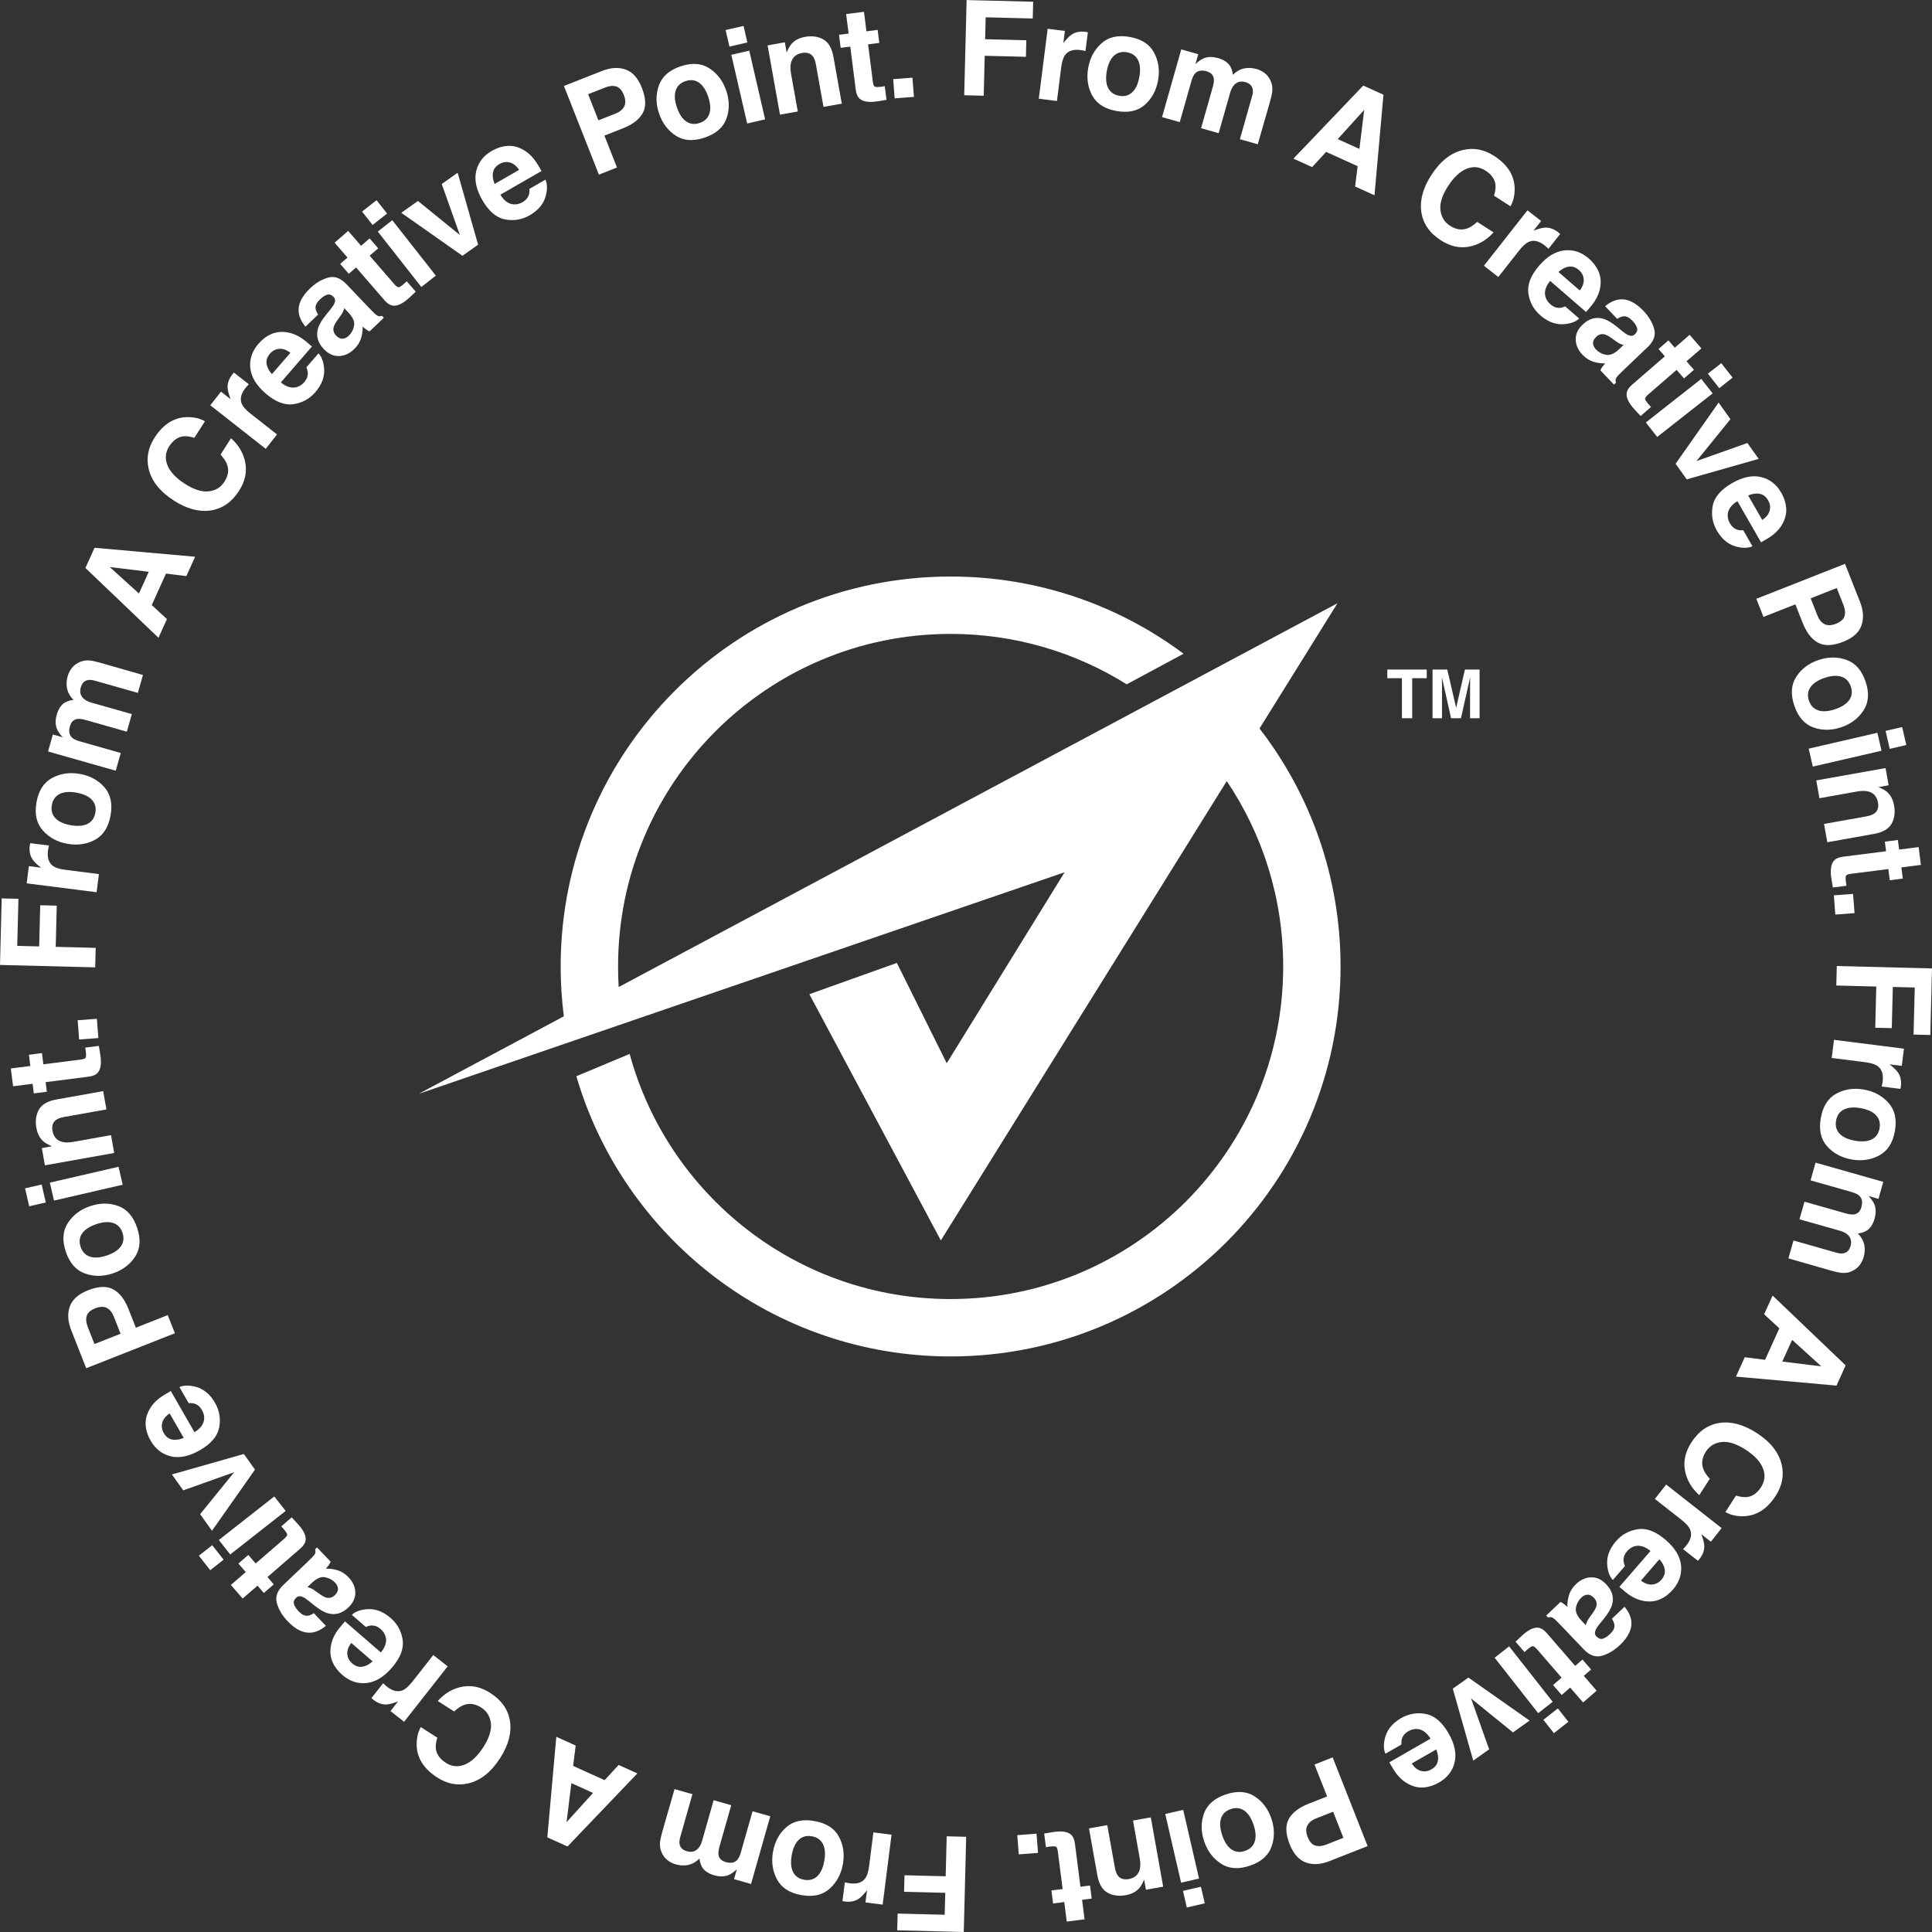 <svg width="151" height="151" viewBox="0 0 151 151" fill="none" xmlns="http://www.w3.org/2000/svg">
<rect x="0" y="0" width="151" height="151" fill="#333333" stroke="none"/>
<path d="M75.326 151L70.124 150.868L70.157 149.559L73.835 149.652L73.879 147.939L70.659 147.858L70.692 146.564L73.912 146.645L73.99 143.521L75.514 143.56L75.326 151V151ZM66.031 148.618C66.005 148.615 65.982 148.61 65.963 148.606C65.945 148.602 65.906 148.596 65.845 148.584L66.031 147.119C66.119 147.14 66.195 147.157 66.264 147.169C66.333 147.182 66.39 147.191 66.432 147.196C66.999 147.268 67.404 147.13 67.645 146.779C67.779 146.583 67.875 146.264 67.93 145.826L68.262 143.214L69.68 143.394L68.986 148.86L67.642 148.689L67.763 147.738C67.499 148.074 67.279 148.298 67.1 148.412C66.808 148.603 66.451 148.672 66.03 148.618L66.031 148.618ZM63.454 143.518C63.046 143.445 62.705 143.536 62.433 143.793C62.162 144.047 61.978 144.448 61.88 144.993C61.783 145.537 61.817 145.976 61.984 146.309C62.151 146.642 62.439 146.844 62.848 146.917C63.256 146.99 63.596 146.9 63.87 146.645C64.141 146.391 64.327 145.991 64.424 145.447C64.521 144.902 64.486 144.462 64.319 144.129C64.15 143.794 63.862 143.591 63.454 143.518ZM60.415 144.732C60.557 143.934 60.905 143.294 61.456 142.809C62.008 142.324 62.743 142.164 63.662 142.328C64.58 142.492 65.214 142.896 65.563 143.542C65.914 144.188 66.019 144.909 65.876 145.707C65.736 146.49 65.389 147.127 64.835 147.621C64.282 148.115 63.547 148.28 62.629 148.116C61.71 147.951 61.077 147.542 60.728 146.887C60.38 146.233 60.276 145.515 60.415 144.732H60.415ZM52.806 145.711C52.575 145.645 52.362 145.537 52.164 145.382C51.966 145.227 51.808 145.012 51.691 144.732C51.596 144.507 51.561 144.251 51.587 143.966C51.607 143.779 51.664 143.514 51.762 143.17L52.72 139.831L54.118 140.228L53.16 143.603C53.103 143.805 53.088 143.98 53.115 144.127C53.166 144.409 53.355 144.595 53.681 144.687C54.059 144.795 54.363 144.709 54.598 144.433C54.72 144.285 54.813 144.093 54.88 143.855L55.776 140.699L57.151 141.09L56.255 144.245C56.165 144.561 56.131 144.798 56.155 144.958C56.198 145.248 56.386 145.439 56.721 145.534C57.112 145.645 57.41 145.592 57.617 145.372C57.732 145.249 57.829 145.041 57.911 144.753L58.817 141.562L60.202 141.955L58.699 147.247L57.371 146.87L57.591 146.097C57.344 146.325 57.129 146.475 56.947 146.549C56.621 146.681 56.248 146.688 55.828 146.569C55.428 146.455 55.131 146.274 54.937 146.027C54.786 145.804 54.696 145.549 54.666 145.261C54.4 145.521 54.112 145.687 53.806 145.758C53.483 145.824 53.15 145.808 52.806 145.71L52.806 145.711ZM46.351 140.132L44.656 139.365L44.282 142.414L46.351 140.132V140.132ZM44.356 144.317L42.777 143.603L43.479 135.742L44.993 136.427L44.794 138.018L47.256 139.132L48.351 137.945L49.813 138.606L44.356 144.316V144.317ZM39.088 137.409C38.386 138.504 37.556 139.163 36.597 139.385C35.765 139.579 34.958 139.427 34.181 138.929C33.141 138.262 32.603 137.429 32.566 136.429C32.551 135.871 32.658 135.388 32.89 134.985L34.18 135.812C34.072 136.167 34.034 136.463 34.067 136.701C34.127 137.123 34.388 137.483 34.848 137.778C35.318 138.079 35.811 138.125 36.328 137.913C36.847 137.702 37.331 137.246 37.783 136.541C38.234 135.838 38.429 135.219 38.366 134.685C38.304 134.151 38.053 133.742 37.611 133.459C37.159 133.169 36.717 133.099 36.287 133.248C36.052 133.324 35.788 133.497 35.493 133.765L34.214 132.946C34.765 132.334 35.408 131.961 36.142 131.827C36.876 131.693 37.601 131.857 38.32 132.317C39.208 132.887 39.723 133.624 39.858 134.53C39.994 135.436 39.737 136.397 39.089 137.41L39.088 137.409ZM29.173 132.843C29.153 132.827 29.135 132.811 29.122 132.798C29.108 132.786 29.079 132.759 29.031 132.718L29.944 131.557C30.008 131.62 30.065 131.674 30.118 131.72C30.171 131.766 30.215 131.803 30.249 131.829C30.698 132.182 31.116 132.271 31.503 132.095C31.72 131.995 31.965 131.771 32.238 131.424L33.864 129.353L34.989 130.236L31.584 134.569L30.52 133.732L31.112 132.978C30.713 133.131 30.409 133.21 30.197 133.216C29.849 133.23 29.507 133.106 29.173 132.843V132.843ZM27.526 130.006C27.773 130.22 28.035 130.308 28.308 130.268C28.582 130.229 28.854 130.09 29.122 129.85L27.455 128.406C27.223 128.71 27.121 129.002 27.146 129.284C27.17 129.568 27.297 129.808 27.526 130.006H27.526ZM26.748 130.903C26.407 130.607 26.156 130.276 25.995 129.91C25.834 129.543 25.785 129.142 25.849 128.707C25.902 128.321 26.047 127.944 26.282 127.576C26.421 127.361 26.648 127.076 26.963 126.722L29.77 129.153C30.118 128.724 30.242 128.318 30.145 127.939C30.088 127.707 29.954 127.5 29.746 127.32C29.525 127.128 29.29 127.036 29.042 127.045C28.906 127.049 28.757 127.086 28.593 127.159L27.498 126.21C27.739 125.986 28.085 125.844 28.531 125.786C29.232 125.685 29.899 125.909 30.531 126.457C31.054 126.909 31.366 127.479 31.469 128.164C31.573 128.852 31.291 129.58 30.625 130.348C30 131.07 29.341 131.467 28.649 131.54C27.955 131.612 27.322 131.4 26.747 130.902L26.748 130.903ZM24.029 124.043C24.132 124.069 24.228 124.102 24.317 124.142C24.407 124.183 24.517 124.251 24.647 124.346L24.912 124.535C25.157 124.715 25.352 124.825 25.497 124.864C25.744 124.931 25.968 124.87 26.167 124.679C26.345 124.509 26.428 124.338 26.414 124.166C26.4 123.994 26.326 123.836 26.194 123.697C25.983 123.476 25.722 123.335 25.414 123.274C25.105 123.213 24.772 123.346 24.417 123.672L24.029 124.043L24.029 124.043ZM24.137 125.129C23.931 124.963 23.771 124.858 23.656 124.809C23.453 124.724 23.285 124.745 23.151 124.873C22.988 125.028 22.928 125.191 22.973 125.362C23.017 125.534 23.142 125.727 23.348 125.944C23.579 126.186 23.804 126.3 24.023 126.284C24.182 126.271 24.35 126.202 24.526 126.079L25.471 127.07C25.102 127.38 24.723 127.558 24.335 127.601C23.725 127.664 23.106 127.367 22.476 126.706C22.066 126.276 21.787 125.811 21.642 125.312C21.498 124.813 21.666 124.334 22.146 123.875L23.975 122.132C24.103 122.011 24.254 121.861 24.43 121.684C24.559 121.547 24.632 121.437 24.649 121.358C24.666 121.278 24.659 121.188 24.626 121.091L24.78 120.944L25.844 122.061C25.792 122.17 25.739 122.263 25.679 122.343C25.62 122.423 25.549 122.509 25.465 122.601C25.757 122.594 26.045 122.631 26.332 122.712C26.672 122.809 26.975 122.996 27.241 123.275C27.579 123.63 27.756 124.024 27.771 124.451C27.786 124.88 27.604 125.274 27.226 125.635C26.736 126.102 26.205 126.254 25.629 126.091C25.314 126.002 24.944 125.783 24.514 125.435L24.136 125.126L24.137 125.129ZM21.398 123.83L20.623 124.502L20.128 123.931L18.965 124.937L18.046 123.876L19.208 122.869L18.631 122.202L19.407 121.53L19.985 122.197L22.185 120.291C22.356 120.143 22.443 120.03 22.449 119.95C22.454 119.871 22.361 119.722 22.172 119.504C22.145 119.472 22.114 119.437 22.082 119.403C22.049 119.366 22.015 119.333 21.982 119.3L22.796 118.595L23.256 119.087C23.712 119.58 23.923 120.002 23.889 120.358C23.867 120.586 23.726 120.813 23.467 121.038L20.904 123.258L21.399 123.83H21.398ZM16.588 120.769L17.477 121.901L16.432 122.723L15.542 121.591L16.588 120.769ZM17.995 121.494L17.105 120.362L21.438 116.958L22.327 118.09L17.995 121.494H17.995ZM14.32 116.482L13.436 115.239L19.06 113.64L19.929 114.862L16.567 119.643L15.643 118.343L18.3 115.067L14.32 116.482ZM12.801 112.004C12.964 112.289 13.182 112.458 13.453 112.51C13.725 112.563 14.027 112.521 14.36 112.383L13.26 110.47C12.942 110.681 12.748 110.924 12.68 111.198C12.609 111.474 12.65 111.742 12.801 112.004ZM11.771 112.596C11.546 112.205 11.418 111.81 11.386 111.411C11.355 111.011 11.441 110.616 11.645 110.227C11.822 109.88 12.083 109.571 12.425 109.301C12.627 109.144 12.935 108.949 13.35 108.719L15.201 111.938C15.671 111.646 15.922 111.304 15.955 110.915C15.977 110.676 15.919 110.437 15.781 110.198C15.636 109.945 15.444 109.781 15.207 109.707C15.078 109.666 14.924 109.653 14.746 109.667L14.024 108.412C14.325 108.279 14.698 108.259 15.139 108.351C15.834 108.486 16.391 108.917 16.807 109.642C17.152 110.242 17.26 110.882 17.132 111.563C17.003 112.246 16.498 112.842 15.616 113.348C14.789 113.824 14.036 113.982 13.357 113.824C12.678 113.663 12.15 113.255 11.772 112.596H11.771ZM7.441 102.254C7.08 102.396 6.86 102.591 6.78 102.84C6.701 103.087 6.727 103.378 6.86 103.715L7.384 105.045L9.424 104.24L8.9 102.91C8.767 102.573 8.581 102.346 8.342 102.224C8.103 102.102 7.803 102.112 7.441 102.254ZM6.875 100.846C7.692 100.524 8.352 100.5 8.851 100.772C9.351 101.047 9.749 101.562 10.047 102.319L10.618 103.769L13.112 102.786L13.671 104.203L6.738 106.936L5.566 103.964C5.296 103.278 5.259 102.66 5.456 102.111C5.654 101.563 6.125 101.142 6.876 100.846H6.875ZM9.573 96.347C9.44 95.954 9.196 95.699 8.84 95.584C8.486 95.469 8.046 95.501 7.522 95.678C6.999 95.856 6.63 96.097 6.419 96.403C6.207 96.71 6.169 97.06 6.302 97.453C6.435 97.846 6.678 98.101 7.033 98.218C7.386 98.333 7.827 98.303 8.35 98.126C8.874 97.948 9.242 97.705 9.454 97.399C9.666 97.09 9.706 96.739 9.573 96.347ZM7.045 94.269C7.811 94.009 8.54 94.005 9.231 94.254C9.922 94.504 10.417 95.07 10.715 95.955C11.014 96.838 10.966 97.589 10.569 98.206C10.171 98.825 9.589 99.264 8.823 99.523C8.069 99.778 7.343 99.782 6.644 99.534C5.945 99.288 5.446 98.723 5.146 97.839C4.847 96.955 4.9 96.203 5.306 95.582C5.712 94.961 6.291 94.524 7.044 94.269H7.045ZM3.255 92.579L3.579 93.982L2.283 94.281L1.959 92.879L3.255 92.579ZM4.22 93.834L3.896 92.431L9.264 91.192L9.588 92.595L4.22 93.834ZM2.844 88.154C2.745 87.602 2.813 87.124 3.043 86.72C3.275 86.316 3.729 86.053 4.411 85.932L8.063 85.28L8.318 86.71L5.019 87.299C4.733 87.35 4.521 87.428 4.381 87.53C4.127 87.717 4.034 88.003 4.104 88.388C4.188 88.862 4.45 89.152 4.889 89.254C5.121 89.308 5.404 89.304 5.74 89.244L8.677 88.72L8.925 90.112L3.51 91.079L3.269 89.732L4.061 89.59C3.75 89.461 3.519 89.326 3.369 89.188C3.098 88.939 2.923 88.594 2.844 88.154ZM3.662 85.327L2.643 85.456L2.548 84.706L1.023 84.9L0.846 83.508L2.371 83.314L2.26 82.439L3.278 82.309L3.389 83.184L6.277 82.817C6.502 82.789 6.636 82.743 6.686 82.68C6.733 82.617 6.739 82.441 6.703 82.155C6.698 82.113 6.692 82.068 6.684 82.021C6.676 81.972 6.667 81.925 6.658 81.88L7.726 81.744L7.836 82.409C7.943 83.072 7.884 83.54 7.659 83.817C7.514 83.995 7.271 84.106 6.931 84.15L3.567 84.577L3.662 85.327L3.662 85.327ZM6.185 81.245L6.07 79.74L7.572 79.626L7.687 81.131L6.185 81.245ZM0 75.418L0.132 70.216L1.441 70.249L1.348 73.927L3.061 73.97L3.142 70.751L4.436 70.783L4.355 74.003L7.479 74.082L7.44 75.606L0 75.418H0ZM2.327 66.085C2.33 66.059 2.335 66.036 2.339 66.017C2.343 66 2.35 65.961 2.361 65.899L3.827 66.085C3.805 66.173 3.788 66.25 3.776 66.319C3.763 66.388 3.755 66.444 3.749 66.486C3.678 67.053 3.815 67.457 4.166 67.699C4.363 67.834 4.681 67.929 5.119 67.984L7.731 68.317L7.551 69.734L2.085 69.04L2.256 67.696L3.208 67.817C2.871 67.553 2.646 67.333 2.533 67.154C2.342 66.862 2.273 66.506 2.326 66.085L2.327 66.085ZM7.451 63.526C7.524 63.117 7.432 62.777 7.176 62.505C6.921 62.233 6.521 62.05 5.976 61.952C5.432 61.855 4.993 61.889 4.66 62.056C4.327 62.223 4.125 62.511 4.052 62.919C3.979 63.327 4.069 63.667 4.324 63.941C4.578 64.213 4.978 64.398 5.522 64.495C6.067 64.593 6.507 64.557 6.839 64.39C7.174 64.222 7.378 63.934 7.451 63.526V63.526ZM6.237 60.486C7.034 60.629 7.675 60.976 8.16 61.528C8.645 62.08 8.805 62.815 8.641 63.733C8.477 64.652 8.073 65.286 7.427 65.635C6.78 65.986 6.06 66.09 5.262 65.948C4.479 65.808 3.841 65.461 3.348 64.907C2.854 64.354 2.689 63.619 2.853 62.7C3.018 61.782 3.427 61.148 4.081 60.799C4.736 60.452 5.454 60.347 6.237 60.487V60.486ZM5.292 52.842C5.358 52.611 5.466 52.398 5.622 52.2C5.777 52.002 5.992 51.844 6.271 51.727C6.497 51.632 6.752 51.596 7.037 51.623C7.224 51.643 7.489 51.7 7.833 51.798L11.172 52.756L10.775 54.154L7.4 53.196C7.199 53.139 7.024 53.125 6.876 53.151C6.594 53.202 6.408 53.391 6.315 53.716C6.208 54.094 6.294 54.399 6.57 54.633C6.718 54.755 6.91 54.848 7.148 54.916L10.304 55.812L9.913 57.187L6.758 56.291C6.443 56.201 6.204 56.167 6.045 56.191C5.755 56.234 5.564 56.422 5.468 56.757C5.357 57.147 5.411 57.445 5.63 57.652C5.754 57.767 5.961 57.864 6.25 57.946L9.44 58.853L9.047 60.237L3.755 58.734L4.132 57.407L4.906 57.626C4.678 57.38 4.528 57.164 4.454 56.983C4.322 56.657 4.315 56.284 4.434 55.864C4.547 55.464 4.729 55.167 4.976 54.972C5.198 54.821 5.453 54.731 5.741 54.702C5.482 54.436 5.316 54.148 5.244 53.842C5.179 53.519 5.194 53.186 5.292 52.841V52.842ZM10.86 46.386L11.627 44.69L8.578 44.317L10.86 46.386H10.86ZM6.676 44.391L7.39 42.812L15.25 43.514L14.566 45.028L12.974 44.829L11.861 47.291L13.047 48.385L12.387 49.847L6.676 44.391L6.676 44.391ZM13.593 39.125C12.498 38.423 11.839 37.592 11.617 36.635C11.423 35.802 11.575 34.995 12.073 34.218C12.741 33.178 13.573 32.64 14.573 32.602C15.132 32.587 15.614 32.695 16.017 32.927L15.19 34.218C14.835 34.109 14.54 34.071 14.301 34.104C13.879 34.164 13.52 34.425 13.224 34.885C12.923 35.354 12.877 35.848 13.089 36.365C13.3 36.884 13.756 37.368 14.46 37.819C15.163 38.27 15.783 38.465 16.317 38.402C16.851 38.341 17.259 38.09 17.543 37.648C17.833 37.195 17.903 36.754 17.755 36.324C17.678 36.089 17.505 35.824 17.237 35.529L18.057 34.25C18.669 34.802 19.041 35.446 19.175 36.179C19.31 36.913 19.146 37.638 18.686 38.356C18.116 39.245 17.379 39.759 16.473 39.895C15.567 40.031 14.606 39.774 13.593 39.125ZM18.162 29.263C18.177 29.243 18.194 29.226 18.207 29.212C18.219 29.198 18.245 29.168 18.287 29.121L19.448 30.033C19.384 30.098 19.331 30.155 19.284 30.208C19.239 30.26 19.202 30.305 19.175 30.338C18.823 30.787 18.733 31.206 18.91 31.593C19.009 31.809 19.233 32.055 19.581 32.328L21.651 33.955L20.768 35.079L16.436 31.674L17.272 30.609L18.027 31.201C17.873 30.802 17.794 30.498 17.789 30.286C17.775 29.938 17.899 29.596 18.161 29.262L18.162 29.263ZM21.098 27.644C20.883 27.892 20.796 28.154 20.835 28.427C20.874 28.701 21.013 28.973 21.253 29.241L22.698 27.573C22.394 27.342 22.101 27.239 21.82 27.264C21.536 27.289 21.296 27.416 21.098 27.644ZM20.2 26.867C20.497 26.525 20.828 26.275 21.194 26.113C21.561 25.952 21.962 25.904 22.397 25.968C22.783 26.021 23.159 26.165 23.527 26.4C23.742 26.54 24.027 26.767 24.381 27.082L21.95 29.889C22.379 30.236 22.785 30.361 23.164 30.264C23.396 30.206 23.603 30.073 23.783 29.865C23.974 29.644 24.066 29.409 24.058 29.161C24.054 29.025 24.017 28.876 23.944 28.712L24.893 27.618C25.117 27.859 25.259 28.204 25.317 28.651C25.417 29.352 25.194 30.019 24.646 30.651C24.193 31.174 23.624 31.486 22.939 31.589C22.251 31.692 21.523 31.41 20.755 30.745C20.033 30.12 19.636 29.461 19.563 28.768C19.491 28.074 19.703 27.442 20.2 26.868V26.867ZM26.903 24.086C26.877 24.19 26.844 24.286 26.804 24.374C26.762 24.463 26.694 24.575 26.6 24.704L26.41 24.968C26.231 25.214 26.121 25.409 26.081 25.554C26.014 25.801 26.076 26.024 26.266 26.224C26.437 26.402 26.607 26.485 26.779 26.471C26.951 26.457 27.109 26.383 27.248 26.251C27.47 26.04 27.611 25.779 27.671 25.471C27.732 25.162 27.599 24.829 27.273 24.474L26.903 24.086L26.903 24.086ZM25.817 24.194C25.983 23.988 26.089 23.828 26.136 23.713C26.221 23.51 26.201 23.343 26.073 23.209C25.917 23.045 25.755 22.985 25.583 23.029C25.411 23.073 25.218 23.199 25.002 23.405C24.76 23.636 24.646 23.861 24.661 24.08C24.675 24.239 24.743 24.407 24.866 24.583L23.875 25.529C23.565 25.159 23.387 24.78 23.344 24.392C23.282 23.782 23.578 23.163 24.239 22.533C24.67 22.122 25.134 21.844 25.633 21.7C26.132 21.555 26.611 21.723 27.07 22.204L28.813 24.033C28.934 24.16 29.084 24.312 29.261 24.488C29.398 24.617 29.507 24.689 29.587 24.707C29.667 24.724 29.756 24.717 29.853 24.684L30 24.837L28.883 25.902C28.775 25.85 28.681 25.796 28.601 25.737C28.521 25.678 28.435 25.607 28.343 25.522C28.35 25.814 28.313 26.102 28.232 26.389C28.135 26.729 27.948 27.032 27.668 27.298C27.313 27.637 26.92 27.813 26.492 27.828C26.063 27.843 25.669 27.661 25.308 27.283C24.841 26.793 24.689 26.261 24.851 25.686C24.941 25.372 25.161 25.001 25.508 24.572L25.817 24.194L25.817 24.194ZM27.261 21.4L26.588 20.625L27.16 20.13L26.153 18.967L27.214 18.048L28.221 19.21L28.888 18.633L29.56 19.409L28.893 19.986L30.798 22.187C30.947 22.357 31.06 22.444 31.14 22.451C31.218 22.455 31.367 22.363 31.586 22.174C31.618 22.146 31.653 22.116 31.687 22.083C31.724 22.049 31.757 22.015 31.789 21.983L32.494 22.797L32.003 23.257C31.51 23.713 31.088 23.924 30.733 23.89C30.505 23.869 30.277 23.727 30.052 23.468L27.832 20.905L27.26 21.4L27.261 21.4ZM30.254 16.693L29.122 17.583L28.299 16.537L29.432 15.647L30.254 16.693ZM29.528 18.1L30.66 17.21L34.065 21.543L32.933 22.432L29.528 18.1ZM34.526 14.384L35.769 13.5L37.367 19.125L36.146 19.993L31.366 16.631L32.665 15.707L35.941 18.364L34.527 14.384H34.526ZM39.038 12.819C38.754 12.982 38.585 13.201 38.533 13.471C38.479 13.743 38.522 14.045 38.66 14.378L40.572 13.278C40.361 12.959 40.119 12.766 39.844 12.697C39.568 12.627 39.3 12.667 39.038 12.818L39.038 12.819ZM38.446 11.789C38.838 11.564 39.233 11.436 39.633 11.404C40.033 11.373 40.427 11.459 40.816 11.663C41.163 11.84 41.472 12.1 41.741 12.443C41.899 12.645 42.094 12.953 42.324 13.368L39.105 15.219C39.396 15.688 39.738 15.94 40.128 15.972C40.367 15.994 40.605 15.936 40.844 15.799C41.098 15.653 41.262 15.461 41.335 15.224C41.377 15.095 41.39 14.942 41.376 14.763L42.631 14.041C42.764 14.344 42.784 14.716 42.692 15.156C42.556 15.852 42.125 16.408 41.4 16.825C40.801 17.17 40.161 17.277 39.479 17.149C38.796 17.021 38.201 16.515 37.694 15.634C37.219 14.806 37.06 14.053 37.219 13.375C37.379 12.695 37.787 12.168 38.446 11.789ZM48.756 7.421C48.614 7.06 48.419 6.84 48.171 6.761C47.924 6.681 47.633 6.707 47.296 6.84L45.966 7.365L46.77 9.405L48.1 8.881C48.437 8.748 48.665 8.561 48.786 8.323C48.909 8.083 48.898 7.783 48.756 7.422V7.421ZM50.164 6.855C50.487 7.673 50.511 8.332 50.239 8.831C49.964 9.331 49.449 9.729 48.691 10.027L47.241 10.599L48.224 13.092L46.808 13.651L44.075 6.718L47.047 5.547C47.733 5.276 48.35 5.239 48.9 5.436C49.447 5.633 49.869 6.105 50.164 6.855ZM54.683 9.611C55.076 9.479 55.33 9.234 55.445 8.878C55.56 8.524 55.528 8.085 55.351 7.56C55.174 7.037 54.933 6.668 54.626 6.458C54.319 6.246 53.969 6.208 53.576 6.341C53.183 6.474 52.928 6.716 52.812 7.071C52.697 7.425 52.727 7.865 52.904 8.388C53.082 8.913 53.325 9.281 53.631 9.492C53.94 9.705 54.29 9.744 54.683 9.611V9.611ZM56.761 7.083C57.02 7.85 57.025 8.579 56.776 9.27C56.526 9.961 55.959 10.455 55.075 10.754C54.191 11.053 53.441 11.005 52.824 10.607C52.206 10.21 51.766 9.628 51.507 8.861C51.252 8.107 51.248 7.382 51.496 6.682C51.742 5.983 52.307 5.484 53.191 5.185C54.075 4.886 54.827 4.939 55.449 5.345C56.069 5.751 56.507 6.33 56.761 7.083H56.761ZM58.412 3.32L57.01 3.644L56.711 2.348L58.113 2.024L58.412 3.321V3.32ZM57.158 4.285L58.56 3.961L59.8 9.329L58.397 9.653L57.158 4.285ZM62.918 2.882C63.471 2.783 63.949 2.85 64.353 3.082C64.756 3.313 65.019 3.767 65.14 4.448L65.793 8.101L64.362 8.356L63.773 5.057C63.722 4.772 63.645 4.56 63.542 4.42C63.355 4.166 63.069 4.073 62.684 4.142C62.211 4.226 61.921 4.489 61.818 4.927C61.764 5.16 61.768 5.443 61.828 5.777L62.353 8.714L60.961 8.963L59.994 3.548L61.34 3.307L61.482 4.099C61.611 3.788 61.746 3.557 61.885 3.406C62.133 3.135 62.478 2.96 62.918 2.881L62.918 2.882ZM65.705 3.739L65.575 2.72L66.326 2.625L66.132 1.1L67.525 0.923L67.718 2.448L68.594 2.336L68.723 3.355L67.848 3.467L68.215 6.354C68.243 6.579 68.29 6.714 68.352 6.763C68.415 6.811 68.59 6.816 68.876 6.78C68.919 6.775 68.964 6.769 69.011 6.761C69.06 6.753 69.106 6.744 69.151 6.734L69.287 7.803L68.623 7.913C67.96 8.02 67.492 7.961 67.215 7.736C67.037 7.591 66.926 7.348 66.882 7.007L66.455 3.643L65.704 3.738L65.705 3.739ZM69.81 6.185L71.315 6.071L71.429 7.573L69.924 7.688L69.81 6.185ZM75.548 0.004L80.75 0.136L80.717 1.445L77.039 1.352L76.996 3.065L80.216 3.146L80.183 4.44L76.963 4.359L76.884 7.483L75.36 7.444L75.548 0.004V0.004ZM84.838 2.489C84.864 2.492 84.887 2.497 84.906 2.501C84.924 2.505 84.963 2.511 85.024 2.523L84.838 3.988C84.75 3.967 84.674 3.95 84.605 3.938C84.536 3.926 84.479 3.917 84.437 3.912C83.87 3.839 83.466 3.978 83.224 4.328C83.09 4.525 82.995 4.843 82.939 5.282L82.607 7.894L81.189 7.714L81.883 2.248L83.227 2.418L83.107 3.37C83.37 3.033 83.591 2.809 83.769 2.696C84.061 2.505 84.418 2.435 84.839 2.489H84.838ZM87.474 7.486C87.883 7.559 88.224 7.468 88.495 7.211C88.767 6.956 88.95 6.556 89.048 6.011C89.145 5.467 89.111 5.028 88.944 4.695C88.777 4.362 88.489 4.16 88.081 4.087C87.672 4.014 87.332 4.104 87.058 4.359C86.787 4.613 86.601 5.013 86.504 5.557C86.407 6.102 86.442 6.541 86.609 6.875C86.777 7.21 87.065 7.413 87.474 7.486H87.474ZM90.513 6.272C90.371 7.069 90.023 7.71 89.472 8.195C88.92 8.68 88.185 8.84 87.266 8.676C86.348 8.512 85.714 8.108 85.365 7.462C85.014 6.816 84.91 6.094 85.052 5.297C85.192 4.514 85.539 3.877 86.093 3.383C86.645 2.889 87.381 2.724 88.3 2.888C89.219 3.053 89.851 3.462 90.2 4.117C90.548 4.771 90.653 5.489 90.513 6.272H90.513ZM98.219 5.397C98.45 5.462 98.662 5.571 98.861 5.726C99.058 5.881 99.216 6.096 99.333 6.375C99.428 6.601 99.464 6.857 99.437 7.142C99.418 7.328 99.36 7.593 99.262 7.937L98.304 11.276L96.906 10.879L97.864 7.504C97.921 7.303 97.936 7.128 97.909 6.98C97.858 6.699 97.669 6.512 97.343 6.42C96.966 6.313 96.66 6.398 96.427 6.674C96.305 6.823 96.211 7.015 96.144 7.253L95.248 10.409L93.873 10.018L94.769 6.863C94.859 6.547 94.892 6.309 94.869 6.15C94.826 5.86 94.638 5.669 94.303 5.573C93.913 5.462 93.615 5.516 93.407 5.735C93.293 5.859 93.195 6.066 93.113 6.355L92.207 9.545L90.823 9.152L92.325 3.86L93.653 4.237L93.433 5.01C93.68 4.783 93.896 4.632 94.078 4.558C94.403 4.426 94.776 4.419 95.196 4.539C95.597 4.652 95.893 4.833 96.088 5.081C96.238 5.303 96.328 5.558 96.358 5.847C96.624 5.586 96.911 5.421 97.218 5.35C97.54 5.283 97.873 5.299 98.219 5.397L98.219 5.397ZM104.553 10.872L106.248 11.639L106.622 8.589L104.553 10.872V10.872ZM106.548 6.687L108.128 7.401L107.426 15.262L105.911 14.577L106.11 12.986L103.648 11.872L102.553 13.059L101.092 12.398L106.548 6.688V6.687ZM111.858 13.699C112.561 12.603 113.391 11.944 114.349 11.722C115.182 11.528 115.988 11.681 116.766 12.179C117.806 12.845 118.344 13.678 118.381 14.678C118.396 15.237 118.288 15.719 118.057 16.122L116.767 15.295C116.875 14.94 116.913 14.645 116.88 14.406C116.819 13.984 116.559 13.625 116.098 13.329C115.629 13.029 115.135 12.982 114.618 13.194C114.099 13.405 113.615 13.861 113.164 14.566C112.713 15.269 112.518 15.888 112.581 16.423C112.643 16.956 112.894 17.365 113.336 17.649C113.788 17.939 114.229 18.008 114.659 17.86C114.895 17.783 115.159 17.61 115.454 17.342L116.733 18.162C116.181 18.773 115.538 19.147 114.804 19.281C114.07 19.415 113.346 19.252 112.627 18.791C111.738 18.221 111.224 17.484 111.088 16.579C110.952 15.672 111.209 14.711 111.858 13.698L111.858 13.699ZM121.796 18.162C121.816 18.177 121.834 18.194 121.847 18.206C121.861 18.219 121.89 18.244 121.938 18.286L121.025 19.448C120.96 19.384 120.904 19.33 120.851 19.285C120.798 19.239 120.754 19.202 120.72 19.176C120.271 18.823 119.853 18.733 119.466 18.91C119.249 19.01 119.004 19.233 118.731 19.581L117.104 21.651L115.98 20.768L119.385 16.436L120.449 17.273L119.857 18.027C120.256 17.874 120.561 17.795 120.772 17.79C121.12 17.776 121.462 17.9 121.796 18.162V18.162ZM123.4 21.102C123.152 20.887 122.891 20.8 122.618 20.84C122.343 20.879 122.072 21.018 121.804 21.258L123.471 22.702C123.702 22.399 123.805 22.106 123.78 21.824C123.755 21.54 123.628 21.3 123.4 21.102ZM124.177 20.205C124.519 20.5 124.769 20.832 124.931 21.198C125.092 21.565 125.141 21.966 125.077 22.401C125.024 22.787 124.879 23.163 124.644 23.531C124.505 23.746 124.278 24.031 123.963 24.386L121.156 21.954C120.808 22.384 120.684 22.789 120.781 23.168C120.838 23.401 120.972 23.607 121.18 23.788C121.401 23.979 121.636 24.071 121.884 24.062C122.02 24.059 122.169 24.021 122.333 23.949L123.427 24.897C123.186 25.121 122.841 25.263 122.394 25.322C121.693 25.422 121.026 25.198 120.394 24.651C119.871 24.198 119.56 23.629 119.456 22.944C119.353 22.256 119.635 21.528 120.3 20.759C120.924 20.038 121.584 19.641 122.277 19.568C122.97 19.495 123.603 19.708 124.177 20.205V20.205ZM126.894 26.961C126.791 26.936 126.695 26.902 126.607 26.862C126.517 26.821 126.407 26.752 126.277 26.658L126.012 26.469C125.767 26.289 125.572 26.179 125.427 26.14C125.179 26.072 124.957 26.134 124.757 26.325C124.579 26.495 124.496 26.666 124.51 26.838C124.524 27.01 124.598 27.168 124.73 27.307C124.941 27.528 125.202 27.669 125.51 27.73C125.818 27.791 126.152 27.658 126.506 27.332L126.895 26.962L126.894 26.961ZM126.787 25.876C126.992 26.042 127.152 26.147 127.267 26.195C127.471 26.281 127.638 26.259 127.772 26.132C127.936 25.976 127.995 25.813 127.951 25.642C127.907 25.47 127.782 25.277 127.576 25.06C127.345 24.818 127.12 24.704 126.901 24.72C126.742 24.733 126.574 24.801 126.398 24.925L125.453 23.934C125.822 23.623 126.201 23.445 126.589 23.402C127.199 23.34 127.818 23.636 128.449 24.297C128.859 24.728 129.138 25.192 129.282 25.692C129.426 26.191 129.259 26.67 128.777 27.128L126.949 28.871C126.821 28.993 126.67 29.142 126.493 29.319C126.364 29.456 126.292 29.566 126.275 29.645C126.258 29.724 126.265 29.815 126.298 29.912L126.144 30.058L125.08 28.941C125.131 28.833 125.185 28.739 125.245 28.659C125.304 28.579 125.375 28.493 125.459 28.401C125.168 28.408 124.879 28.371 124.592 28.29C124.252 28.193 123.949 28.006 123.683 27.727C123.344 27.371 123.168 26.978 123.153 26.55C123.138 26.121 123.32 25.727 123.698 25.366C124.187 24.899 124.719 24.747 125.295 24.91C125.609 25 125.981 25.219 126.409 25.566L126.788 25.875L126.787 25.876ZM129.625 27.277L130.401 26.605L130.896 27.177L132.058 26.17L132.978 27.231L131.815 28.238L132.393 28.904L131.617 29.577L131.039 28.91L128.839 30.816C128.668 30.964 128.582 31.078 128.575 31.157C128.57 31.236 128.663 31.385 128.852 31.603C128.88 31.636 128.909 31.67 128.942 31.705C128.976 31.741 129.01 31.775 129.042 31.807L128.229 32.512L127.768 32.02C127.312 31.528 127.101 31.105 127.135 30.749C127.157 30.522 127.298 30.294 127.558 30.069L130.12 27.849L129.625 27.277H129.625ZM134.373 30.339L133.483 29.207L134.53 28.385L135.419 29.517L134.373 30.339H134.373ZM132.966 29.613L133.856 30.745L129.524 34.15L128.634 33.019L132.966 29.614V29.613ZM136.571 34.625L137.455 35.867L131.83 37.466L130.962 36.245L134.323 31.464L135.247 32.763L132.59 36.039L136.571 34.625H136.571ZM138.19 39.103C138.027 38.818 137.808 38.649 137.538 38.597C137.266 38.544 136.964 38.586 136.631 38.724L137.731 40.637C138.049 40.426 138.243 40.183 138.312 39.908C138.382 39.633 138.341 39.364 138.191 39.102L138.19 39.103ZM139.219 38.511C139.445 38.903 139.572 39.298 139.604 39.697C139.635 40.097 139.55 40.491 139.346 40.881C139.169 41.227 138.909 41.536 138.566 41.806C138.364 41.963 138.055 42.158 137.641 42.389L135.79 39.169C135.32 39.461 135.07 39.803 135.037 40.193C135.014 40.431 135.072 40.67 135.21 40.909C135.355 41.162 135.547 41.326 135.784 41.4C135.914 41.441 136.067 41.455 136.245 41.44L136.967 42.695C136.665 42.828 136.293 42.848 135.852 42.756C135.157 42.621 134.6 42.19 134.183 41.465C133.839 40.866 133.732 40.225 133.859 39.544C133.988 38.861 134.494 38.265 135.375 37.759C136.202 37.284 136.955 37.125 137.633 37.284C138.313 37.444 138.84 37.852 139.219 38.511H139.219Z" fill="white"/>
<path d="M143.499 48.749C143.86 48.607 144.08 48.412 144.16 48.163C144.239 47.917 144.213 47.626 144.081 47.289L143.556 45.959L141.516 46.763L142.04 48.093C142.173 48.43 142.36 48.658 142.598 48.779C142.838 48.902 143.138 48.892 143.499 48.749ZM144.066 50.157C143.248 50.48 142.588 50.504 142.089 50.231C141.59 49.957 141.192 49.442 140.893 48.684L140.322 47.234L137.829 48.217L137.27 46.801L144.202 44.068L145.374 47.04C145.644 47.726 145.682 48.343 145.485 48.893C145.287 49.44 144.815 49.862 144.066 50.157ZM141.382 54.761C141.515 55.154 141.76 55.408 142.116 55.523C142.469 55.638 142.908 55.606 143.433 55.429C143.956 55.252 144.325 55.01 144.536 54.704C144.748 54.397 144.786 54.047 144.653 53.654C144.52 53.262 144.277 53.007 143.922 52.89C143.569 52.775 143.128 52.804 142.605 52.982C142.081 53.159 141.713 53.402 141.502 53.709C141.289 54.018 141.25 54.368 141.382 54.761H141.382ZM143.91 56.839C143.143 57.098 142.415 57.103 141.724 56.854C141.032 56.603 140.538 56.037 140.239 55.153C139.94 54.269 139.989 53.519 140.387 52.902C140.784 52.283 141.365 51.844 142.132 51.585C142.886 51.33 143.612 51.326 144.311 51.574C145.01 51.82 145.509 52.385 145.808 53.269C146.107 54.152 146.053 54.905 145.648 55.526C145.242 56.146 144.663 56.584 143.91 56.839L143.91 56.839ZM147.696 58.528L147.372 57.125L148.668 56.826L148.992 58.229L147.696 58.528H147.696ZM146.731 57.273L147.055 58.676L141.685 59.915L141.362 58.512L146.731 57.273ZM148.037 62.953C148.135 63.506 148.068 63.984 147.837 64.388C147.606 64.791 147.151 65.054 146.47 65.175L142.818 65.828L142.562 64.397L145.861 63.808C146.146 63.757 146.358 63.679 146.498 63.577C146.752 63.389 146.845 63.104 146.776 62.719C146.692 62.245 146.429 61.956 145.99 61.852C145.758 61.799 145.475 61.803 145.14 61.863L142.203 62.387L141.955 60.995L147.37 60.029L147.611 61.375L146.819 61.517C147.13 61.646 147.36 61.781 147.511 61.919C147.782 62.168 147.957 62.513 148.036 62.953L148.037 62.953ZM147.316 65.781L148.334 65.651L148.43 66.401L149.955 66.207L150.132 67.6L148.607 67.794L148.718 68.669L147.699 68.798L147.588 67.923L144.7 68.29C144.476 68.319 144.34 68.365 144.291 68.428C144.244 68.49 144.238 68.666 144.274 68.952C144.28 68.995 144.286 69.04 144.293 69.087C144.301 69.136 144.31 69.183 144.32 69.228L143.251 69.364L143.14 68.699C143.034 68.036 143.093 67.568 143.318 67.291C143.463 67.113 143.706 67.002 144.047 66.958L147.41 66.531L147.315 65.781H147.316ZM144.832 69.862L144.946 71.367L143.444 71.482L143.33 69.977L144.832 69.863V69.862ZM151 75.69L150.868 80.892L149.559 80.859L149.652 77.181L147.939 77.138L147.858 80.357L146.564 80.325L146.645 77.105L143.521 77.026L143.56 75.502L151 75.69L151 75.69ZM148.566 84.919C148.562 84.944 148.558 84.968 148.554 84.987C148.55 85.004 148.543 85.043 148.532 85.105L147.067 84.919C147.088 84.831 147.105 84.754 147.117 84.685C147.13 84.617 147.138 84.56 147.144 84.518C147.216 83.951 147.077 83.547 146.727 83.305C146.53 83.17 146.212 83.075 145.774 83.019L143.161 82.687L143.342 81.27L148.808 81.964L148.637 83.308L147.685 83.187C148.022 83.451 148.246 83.671 148.359 83.85C148.55 84.142 148.62 84.498 148.566 84.92V84.919ZM143.501 87.581C143.428 87.99 143.52 88.331 143.776 88.602C144.031 88.874 144.431 89.058 144.977 89.155C145.52 89.252 145.959 89.218 146.292 89.052C146.625 88.885 146.827 88.597 146.9 88.188C146.973 87.78 146.883 87.44 146.629 87.166C146.374 86.895 145.974 86.709 145.431 86.612C144.885 86.515 144.446 86.551 144.114 86.717C143.779 86.885 143.574 87.174 143.502 87.581H143.501ZM144.715 90.621C143.918 90.478 143.277 90.131 142.791 89.58C142.307 89.028 142.147 88.293 142.311 87.374C142.475 86.456 142.879 85.822 143.525 85.473C144.171 85.122 144.893 85.018 145.69 85.16C146.473 85.3 147.11 85.647 147.604 86.201C148.098 86.754 148.263 87.49 148.098 88.408C147.935 89.327 147.525 89.96 146.87 90.309C146.216 90.656 145.498 90.761 144.715 90.621V90.621ZM145.654 98.265C145.589 98.496 145.48 98.709 145.326 98.907C145.17 99.105 144.955 99.263 144.676 99.379C144.45 99.475 144.195 99.509 143.91 99.484C143.724 99.464 143.458 99.407 143.114 99.309L139.776 98.351L140.173 96.953L143.548 97.911C143.748 97.968 143.923 97.983 144.071 97.956C144.353 97.905 144.539 97.716 144.632 97.39C144.739 97.012 144.653 96.707 144.377 96.473C144.229 96.352 144.036 96.258 143.799 96.191L140.643 95.295L141.034 93.92L144.19 94.816C144.505 94.906 144.743 94.94 144.902 94.916C145.192 94.873 145.384 94.685 145.479 94.35C145.59 93.959 145.537 93.661 145.317 93.454C145.193 93.34 144.986 93.242 144.698 93.16L141.507 92.254L141.9 90.869L147.193 92.371L146.816 93.699L146.042 93.479C146.27 93.726 146.42 93.942 146.494 94.123C146.626 94.449 146.633 94.822 146.514 95.242C146.4 95.642 146.219 95.939 145.972 96.134C145.75 96.285 145.494 96.374 145.206 96.404C145.466 96.671 145.632 96.958 145.703 97.264C145.77 97.587 145.754 97.92 145.656 98.265L145.654 98.265ZM140.067 104.721L139.301 106.417L142.35 106.79L140.068 104.721H140.067ZM144.252 106.716L143.538 108.295L135.678 107.593L136.363 106.078L137.955 106.278L139.068 103.816L137.881 102.721L138.542 101.259L144.252 106.716ZM137.275 111.982C138.37 112.684 139.03 113.515 139.251 114.472C139.445 115.305 139.293 116.112 138.795 116.889C138.128 117.929 137.295 118.467 136.296 118.504C135.736 118.519 135.254 118.412 134.852 118.18L135.679 116.89C136.034 116.998 136.329 117.036 136.567 117.003C136.99 116.943 137.349 116.683 137.644 116.222C137.945 115.752 137.991 115.259 137.779 114.742C137.569 114.223 137.112 113.738 136.407 113.287C135.704 112.837 135.085 112.642 134.551 112.705C134.017 112.767 133.609 113.017 133.325 113.46C133.035 113.912 132.965 114.353 133.114 114.784C133.191 115.019 133.364 115.283 133.632 115.578L132.812 116.857C132.201 116.306 131.827 115.663 131.693 114.929C131.559 114.195 131.723 113.47 132.183 112.751C132.752 111.863 133.49 111.349 134.395 111.212C135.302 111.077 136.263 111.334 137.275 111.983V111.982ZM132.83 121.844C132.814 121.865 132.798 121.882 132.785 121.896C132.773 121.909 132.746 121.939 132.705 121.986L131.544 121.074C131.607 121.009 131.661 120.952 131.707 120.899C131.753 120.847 131.789 120.802 131.816 120.769C132.169 120.32 132.258 119.901 132.082 119.514C131.982 119.298 131.758 119.053 131.411 118.779L129.34 117.152L130.224 116.028L134.556 119.432L133.719 120.498L132.965 119.905C133.118 120.304 133.197 120.609 133.202 120.82C133.216 121.168 133.093 121.509 132.83 121.843V121.844ZM129.852 123.463C130.066 123.216 130.154 122.954 130.113 122.681C130.075 122.406 129.935 122.135 129.695 121.867L128.251 123.534C128.555 123.766 128.847 123.868 129.13 123.843C129.413 123.819 129.653 123.692 129.852 123.463ZM130.748 124.241C130.453 124.583 130.122 124.833 129.755 124.994C129.388 125.155 128.987 125.204 128.552 125.14C128.166 125.087 127.789 124.943 127.422 124.707C127.207 124.568 126.922 124.341 126.567 124.026L128.999 121.219C128.569 120.871 128.163 120.747 127.784 120.844C127.552 120.901 127.345 121.035 127.165 121.243C126.974 121.464 126.881 121.699 126.89 121.947C126.894 122.083 126.931 122.232 127.003 122.396L126.055 123.49C125.831 123.249 125.689 122.904 125.631 122.457C125.53 121.756 125.754 121.089 126.302 120.457C126.754 119.935 127.324 119.623 128.009 119.519C128.697 119.415 129.425 119.698 130.193 120.363C130.915 120.988 131.312 121.647 131.386 122.34C131.457 123.034 131.245 123.666 130.748 124.241H130.748ZM123.942 127.022C123.968 126.918 124.001 126.822 124.041 126.734C124.082 126.644 124.151 126.533 124.245 126.403L124.434 126.14C124.614 125.894 124.724 125.699 124.764 125.554C124.831 125.307 124.769 125.084 124.579 124.884C124.409 124.706 124.238 124.623 124.065 124.637C123.893 124.651 123.736 124.725 123.597 124.857C123.376 125.069 123.234 125.329 123.173 125.637C123.113 125.946 123.245 126.279 123.572 126.634L123.942 127.022V127.022ZM125.028 126.914C124.862 127.119 124.756 127.279 124.709 127.394C124.623 127.598 124.645 127.766 124.772 127.899C124.928 128.062 125.09 128.122 125.262 128.078C125.434 128.034 125.627 127.909 125.843 127.703C126.086 127.472 126.2 127.246 126.184 127.027C126.17 126.868 126.102 126.7 125.979 126.524L126.97 125.579C127.279 125.949 127.458 126.327 127.501 126.715C127.564 127.325 127.267 127.944 126.607 128.574C126.176 128.985 125.711 129.263 125.213 129.408C124.714 129.552 124.234 129.385 123.776 128.904L122.033 127.075C121.911 126.948 121.762 126.797 121.585 126.62C121.447 126.491 121.339 126.418 121.259 126.401C121.179 126.384 121.089 126.391 120.992 126.425L120.846 126.271L121.962 125.206C122.07 125.258 122.164 125.312 122.244 125.372C122.324 125.431 122.411 125.502 122.502 125.585C122.495 125.295 122.532 125.006 122.614 124.719C122.71 124.379 122.898 124.076 123.177 123.81C123.532 123.471 123.925 123.294 124.353 123.28C124.782 123.265 125.176 123.447 125.537 123.825C126.004 124.315 126.157 124.846 125.994 125.422C125.904 125.736 125.685 126.108 125.337 126.536L125.029 126.914L125.028 126.914ZM123.684 129.708L124.356 130.484L123.785 130.979L124.791 132.141L123.73 133.06L122.723 131.898L122.056 132.475L121.384 131.699L122.05 131.122L120.145 128.921C119.997 128.75 119.883 128.664 119.804 128.657C119.725 128.653 119.576 128.745 119.358 128.934C119.326 128.962 119.291 128.992 119.256 129.025C119.22 129.058 119.187 129.092 119.154 129.125L118.449 128.311L118.941 127.85C119.433 127.394 119.856 127.183 120.211 127.217C120.439 127.239 120.667 127.38 120.892 127.639L123.112 130.202L123.683 129.707L123.684 129.708ZM120.627 134.415L121.759 133.526L122.581 134.571L121.449 135.461L120.627 134.415V134.415ZM121.353 133.008L120.221 133.897L116.817 129.565L117.949 128.676L121.353 133.008ZM116.388 136.724L115.145 137.607L113.546 131.983L114.768 131.115L119.549 134.476L118.249 135.4L114.973 132.743L116.388 136.724V136.724ZM111.873 138.289C112.158 138.125 112.327 137.907 112.378 137.637C112.432 137.365 112.39 137.063 112.251 136.73L110.339 137.83C110.55 138.149 110.792 138.342 111.067 138.411C111.343 138.481 111.611 138.44 111.873 138.29V138.289ZM112.465 139.318C112.073 139.544 111.678 139.671 111.279 139.703C110.879 139.734 110.485 139.649 110.095 139.445C109.749 139.268 109.44 139.008 109.17 138.665C109.013 138.463 108.818 138.155 108.587 137.74L111.806 135.889C111.515 135.42 111.173 135.169 110.783 135.136C110.545 135.113 110.306 135.172 110.067 135.309C109.813 135.454 109.649 135.646 109.576 135.883C109.534 136.013 109.521 136.166 109.535 136.344L108.28 137.066C108.147 136.764 108.127 136.392 108.219 135.951C108.355 135.257 108.786 134.7 109.511 134.283C110.11 133.938 110.75 133.831 111.432 133.959C112.115 134.087 112.71 134.593 113.216 135.474C113.692 136.301 113.85 137.054 113.691 137.733C113.531 138.412 113.123 138.94 112.464 139.318H112.465ZM102.207 143.583C102.35 143.943 102.544 144.164 102.793 144.243C103.04 144.322 103.331 144.296 103.668 144.164L104.997 143.639L104.193 141.599L102.863 142.123C102.526 142.256 102.298 142.443 102.177 142.681C102.054 142.921 102.064 143.221 102.207 143.583H102.207ZM100.8 144.149C100.477 143.332 100.452 142.672 100.725 142.173C101 141.673 101.516 141.275 102.272 140.977L103.723 140.405L102.74 137.912L104.157 137.353L106.89 144.286L103.917 145.457C103.231 145.728 102.614 145.765 102.065 145.569C101.518 145.37 101.096 144.899 100.8 144.149H100.8ZM96.194 141.392C95.8 141.525 95.546 141.77 95.431 142.126C95.317 142.48 95.349 142.919 95.526 143.443C95.703 143.967 95.944 144.335 96.251 144.546C96.557 144.757 96.907 144.796 97.3 144.663C97.693 144.53 97.948 144.287 98.065 143.932C98.18 143.578 98.15 143.139 97.973 142.615C97.796 142.091 97.553 141.723 97.246 141.512C96.937 141.299 96.586 141.26 96.194 141.393V141.392ZM94.116 143.921C93.857 143.154 93.852 142.425 94.101 141.734C94.351 141.043 94.918 140.549 95.802 140.249C96.686 139.95 97.436 139.999 98.053 140.397C98.671 140.794 99.111 141.376 99.371 142.143C99.626 142.896 99.629 143.622 99.381 144.322C99.136 145.02 98.57 145.52 97.687 145.819C96.803 146.118 96.051 146.065 95.429 145.659C94.809 145.253 94.371 144.674 94.117 143.921H94.116ZM92.459 147.787L93.862 147.463L94.161 148.76L92.758 149.084L92.459 147.787ZM93.714 146.823L92.311 147.147L91.072 141.778L92.475 141.454L93.714 146.823ZM87.986 148.122C87.433 148.221 86.955 148.154 86.552 147.922C86.148 147.691 85.885 147.237 85.764 146.556L85.112 142.903L86.542 142.648L87.131 145.947C87.182 146.232 87.26 146.444 87.362 146.584C87.549 146.838 87.835 146.931 88.22 146.862C88.694 146.778 88.984 146.515 89.086 146.077C89.14 145.844 89.136 145.561 89.076 145.227L88.552 142.29L89.944 142.041L90.91 147.456L89.564 147.697L89.422 146.905C89.292 147.216 89.158 147.447 89.019 147.598C88.77 147.868 88.425 148.044 87.986 148.122ZM85.194 147.369L85.323 148.387L84.573 148.482L84.767 150.008L83.374 150.185L83.18 148.659L82.306 148.77L82.176 147.752L83.052 147.641L82.684 144.753C82.656 144.529 82.61 144.394 82.547 144.344C82.485 144.297 82.309 144.291 82.023 144.327C81.981 144.333 81.935 144.338 81.888 144.346C81.839 144.354 81.792 144.363 81.747 144.373L81.612 143.304L82.276 143.194C82.939 143.087 83.407 143.146 83.684 143.371C83.862 143.516 83.973 143.759 84.016 144.1L84.444 147.463L85.194 147.368V147.369ZM81.128 144.819L79.623 144.933L79.508 143.431L81.013 143.316L81.128 144.819Z" fill="white"/>
<path fillRule="evenodd" clipRule="evenodd" d="M73.535 96.95L63.258 77.704L70.096 75.259L73.994 83.101L83.205 68.175L32.72 85.493L44.068 79.433C43.906 78.157 43.82 76.857 43.82 75.537C43.82 58.704 57.464 45.06 74.297 45.06C81.124 45.06 87.426 47.305 92.505 51.094L88.059 53.484C84.067 50.988 79.35 49.544 74.297 49.544C59.941 49.544 48.306 61.182 48.306 75.537C48.306 76.077 48.322 76.613 48.355 77.145L104.532 47.148L98.441 56.936C102.413 62.082 104.775 68.533 104.775 75.537C104.775 92.371 91.131 106.015 74.296 106.015C60.442 106.015 48.752 96.77 45.046 84.115L49.212 82.372C52.215 93.41 62.306 101.53 74.296 101.53C88.653 101.53 100.291 89.892 100.291 75.537C100.291 70.173 98.666 65.187 95.881 61.047L89.034 72.049L73.534 96.949L73.535 96.95Z" fill="white"/>
<path d="M111.509 52.331V53.007H110.373V56.135H109.57V53.007H108.429V52.331H111.509Z" fill="white"/>
<path d="M114.495 52.331H115.641V56.135H114.896V53.562C114.896 53.488 114.896 53.383 114.901 53.25C114.901 53.118 114.901 53.018 114.901 52.944L114.183 56.135H113.412L112.698 52.944C112.698 53.018 112.698 53.118 112.698 53.25C112.704 53.382 112.704 53.488 112.704 53.562V56.135H111.964V52.331H113.116L113.808 55.322L114.495 52.331H114.495Z" fill="white"/>
</svg>

